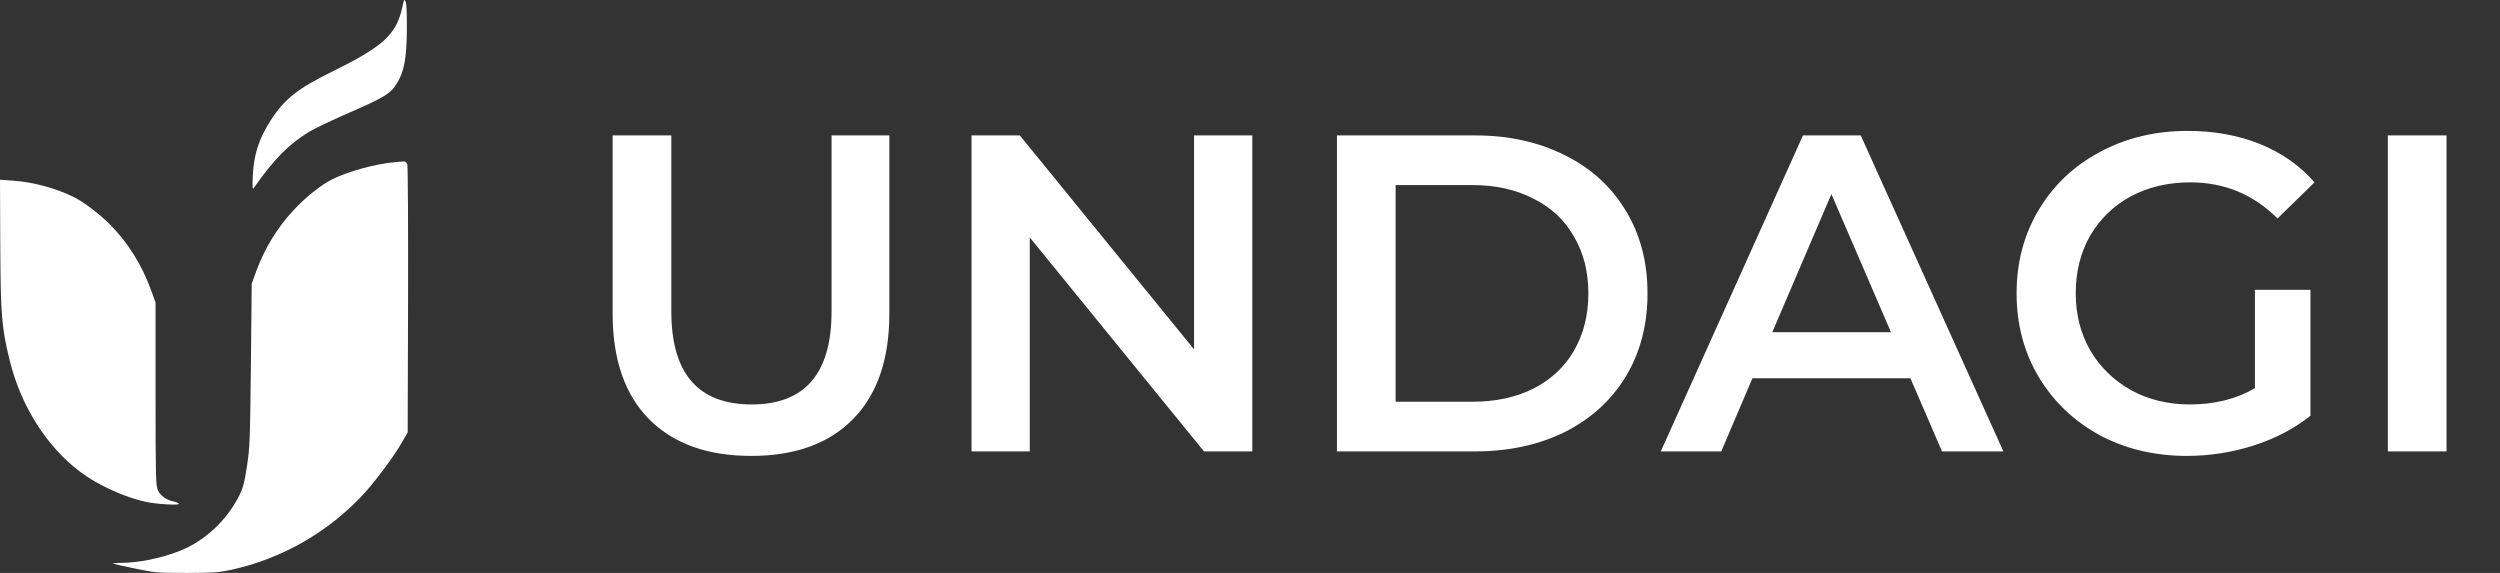 <svg width="144" height="33" viewBox="0 0 144 33" fill="none" xmlns="http://www.w3.org/2000/svg">
<rect x="0" y="0" width="144" height="33" fill="#333333" stroke="none"/>
<path d="M23.178 0.395C22.843 1.969 22.087 2.67 19.205 4.088C17.14 5.101 16.384 5.701 15.582 6.947C14.904 8.007 14.616 8.918 14.561 10.141C14.53 10.819 14.546 10.936 14.623 10.819C15.761 9.191 16.649 8.287 17.802 7.594C18.083 7.422 18.979 6.994 19.789 6.635C22.235 5.568 22.508 5.404 22.905 4.727C23.287 4.072 23.419 3.324 23.435 1.727C23.443 0.839 23.419 0.216 23.365 0.099C23.287 -0.073 23.271 -0.049 23.178 0.395Z" fill="white"/>
<path d="M22.75 9.339C21.612 9.44 20.046 9.876 19.119 10.336C18.457 10.671 17.576 11.38 16.875 12.144C15.956 13.133 15.231 14.333 14.756 15.634L14.499 16.335L14.452 21.01C14.405 25.357 14.39 25.77 14.226 26.853C14.078 27.819 14 28.115 13.774 28.559C13.065 29.969 11.795 31.154 10.393 31.715C9.287 32.159 7.978 32.423 6.903 32.423C6.669 32.423 6.498 32.439 6.513 32.462C6.537 32.478 7.09 32.611 7.752 32.743C8.905 32.984 9.037 33 10.713 33C12.239 33 12.575 32.977 13.284 32.829C16.244 32.19 18.971 30.624 21.028 28.364C21.674 27.648 22.711 26.253 23.123 25.529L23.482 24.905L23.505 17.27C23.513 13.071 23.497 9.557 23.459 9.456C23.419 9.347 23.342 9.292 23.233 9.3C23.139 9.308 22.921 9.323 22.75 9.339Z" fill="white"/>
<path d="M0.016 14.123C0.039 18.221 0.093 18.836 0.553 20.737C1.192 23.363 2.68 25.723 4.612 27.172C5.641 27.951 7.23 28.668 8.453 28.918C9.1 29.05 10.362 29.112 10.3 29.019C10.268 28.972 10.136 28.91 9.996 28.886C9.598 28.808 9.232 28.551 9.092 28.232C8.975 27.975 8.96 27.445 8.96 22.685V17.426L8.734 16.803C8.188 15.268 7.378 13.975 6.303 12.899C5.726 12.323 4.815 11.63 4.262 11.357C3.257 10.85 1.901 10.484 0.748 10.406L0 10.352L0.016 14.123Z" fill="white"/>
<path d="M43.27 26.26C40.757 26.26 38.798 25.558 37.394 24.154C35.99 22.733 35.288 20.705 35.288 18.07V7.8H38.668V17.94C38.668 21.511 40.211 23.296 43.296 23.296C46.364 23.296 47.898 21.511 47.898 17.94V7.8H51.226V18.07C51.226 20.705 50.524 22.733 49.12 24.154C47.733 25.558 45.783 26.26 43.27 26.26ZM72.132 7.8V26H69.35L59.314 13.676V26H55.96V7.8H58.742L68.778 20.124V7.8H72.132ZM77.008 7.8H84.965C86.906 7.8 88.63 8.181 90.138 8.944C91.647 9.689 92.817 10.755 93.648 12.142C94.481 13.511 94.897 15.097 94.897 16.9C94.897 18.703 94.481 20.297 93.648 21.684C92.817 23.053 91.647 24.119 90.138 24.882C88.63 25.627 86.906 26 84.965 26H77.008V7.8ZM84.808 23.14C86.143 23.14 87.313 22.889 88.319 22.386C89.341 21.866 90.121 21.138 90.659 20.202C91.213 19.249 91.49 18.148 91.49 16.9C91.49 15.652 91.213 14.56 90.659 13.624C90.121 12.671 89.341 11.943 88.319 11.44C87.313 10.92 86.143 10.66 84.808 10.66H80.388V23.14H84.808ZM110.039 21.788H100.939L99.145 26H95.661L103.851 7.8H107.179L115.395 26H111.859L110.039 21.788ZM108.921 19.136L105.489 11.18L102.083 19.136H108.921ZM129.884 16.692H133.082V23.946C132.146 24.691 131.054 25.263 129.806 25.662C128.558 26.061 127.275 26.26 125.958 26.26C124.103 26.26 122.43 25.861 120.94 25.064C119.449 24.249 118.279 23.131 117.43 21.71C116.58 20.289 116.156 18.685 116.156 16.9C116.156 15.115 116.58 13.511 117.43 12.09C118.279 10.669 119.449 9.559 120.94 8.762C122.448 7.947 124.138 7.54 126.01 7.54C127.535 7.54 128.922 7.791 130.17 8.294C131.418 8.797 132.466 9.533 133.316 10.504L131.184 12.584C129.797 11.197 128.124 10.504 126.166 10.504C124.883 10.504 123.739 10.773 122.734 11.31C121.746 11.847 120.966 12.601 120.394 13.572C119.839 14.543 119.562 15.652 119.562 16.9C119.562 18.113 119.839 19.205 120.394 20.176C120.966 21.147 121.746 21.909 122.734 22.464C123.739 23.019 124.874 23.296 126.14 23.296C127.561 23.296 128.809 22.984 129.884 22.36V16.692ZM137.54 7.8H140.92V26H137.54V7.8Z" fill="white"/>
</svg>

